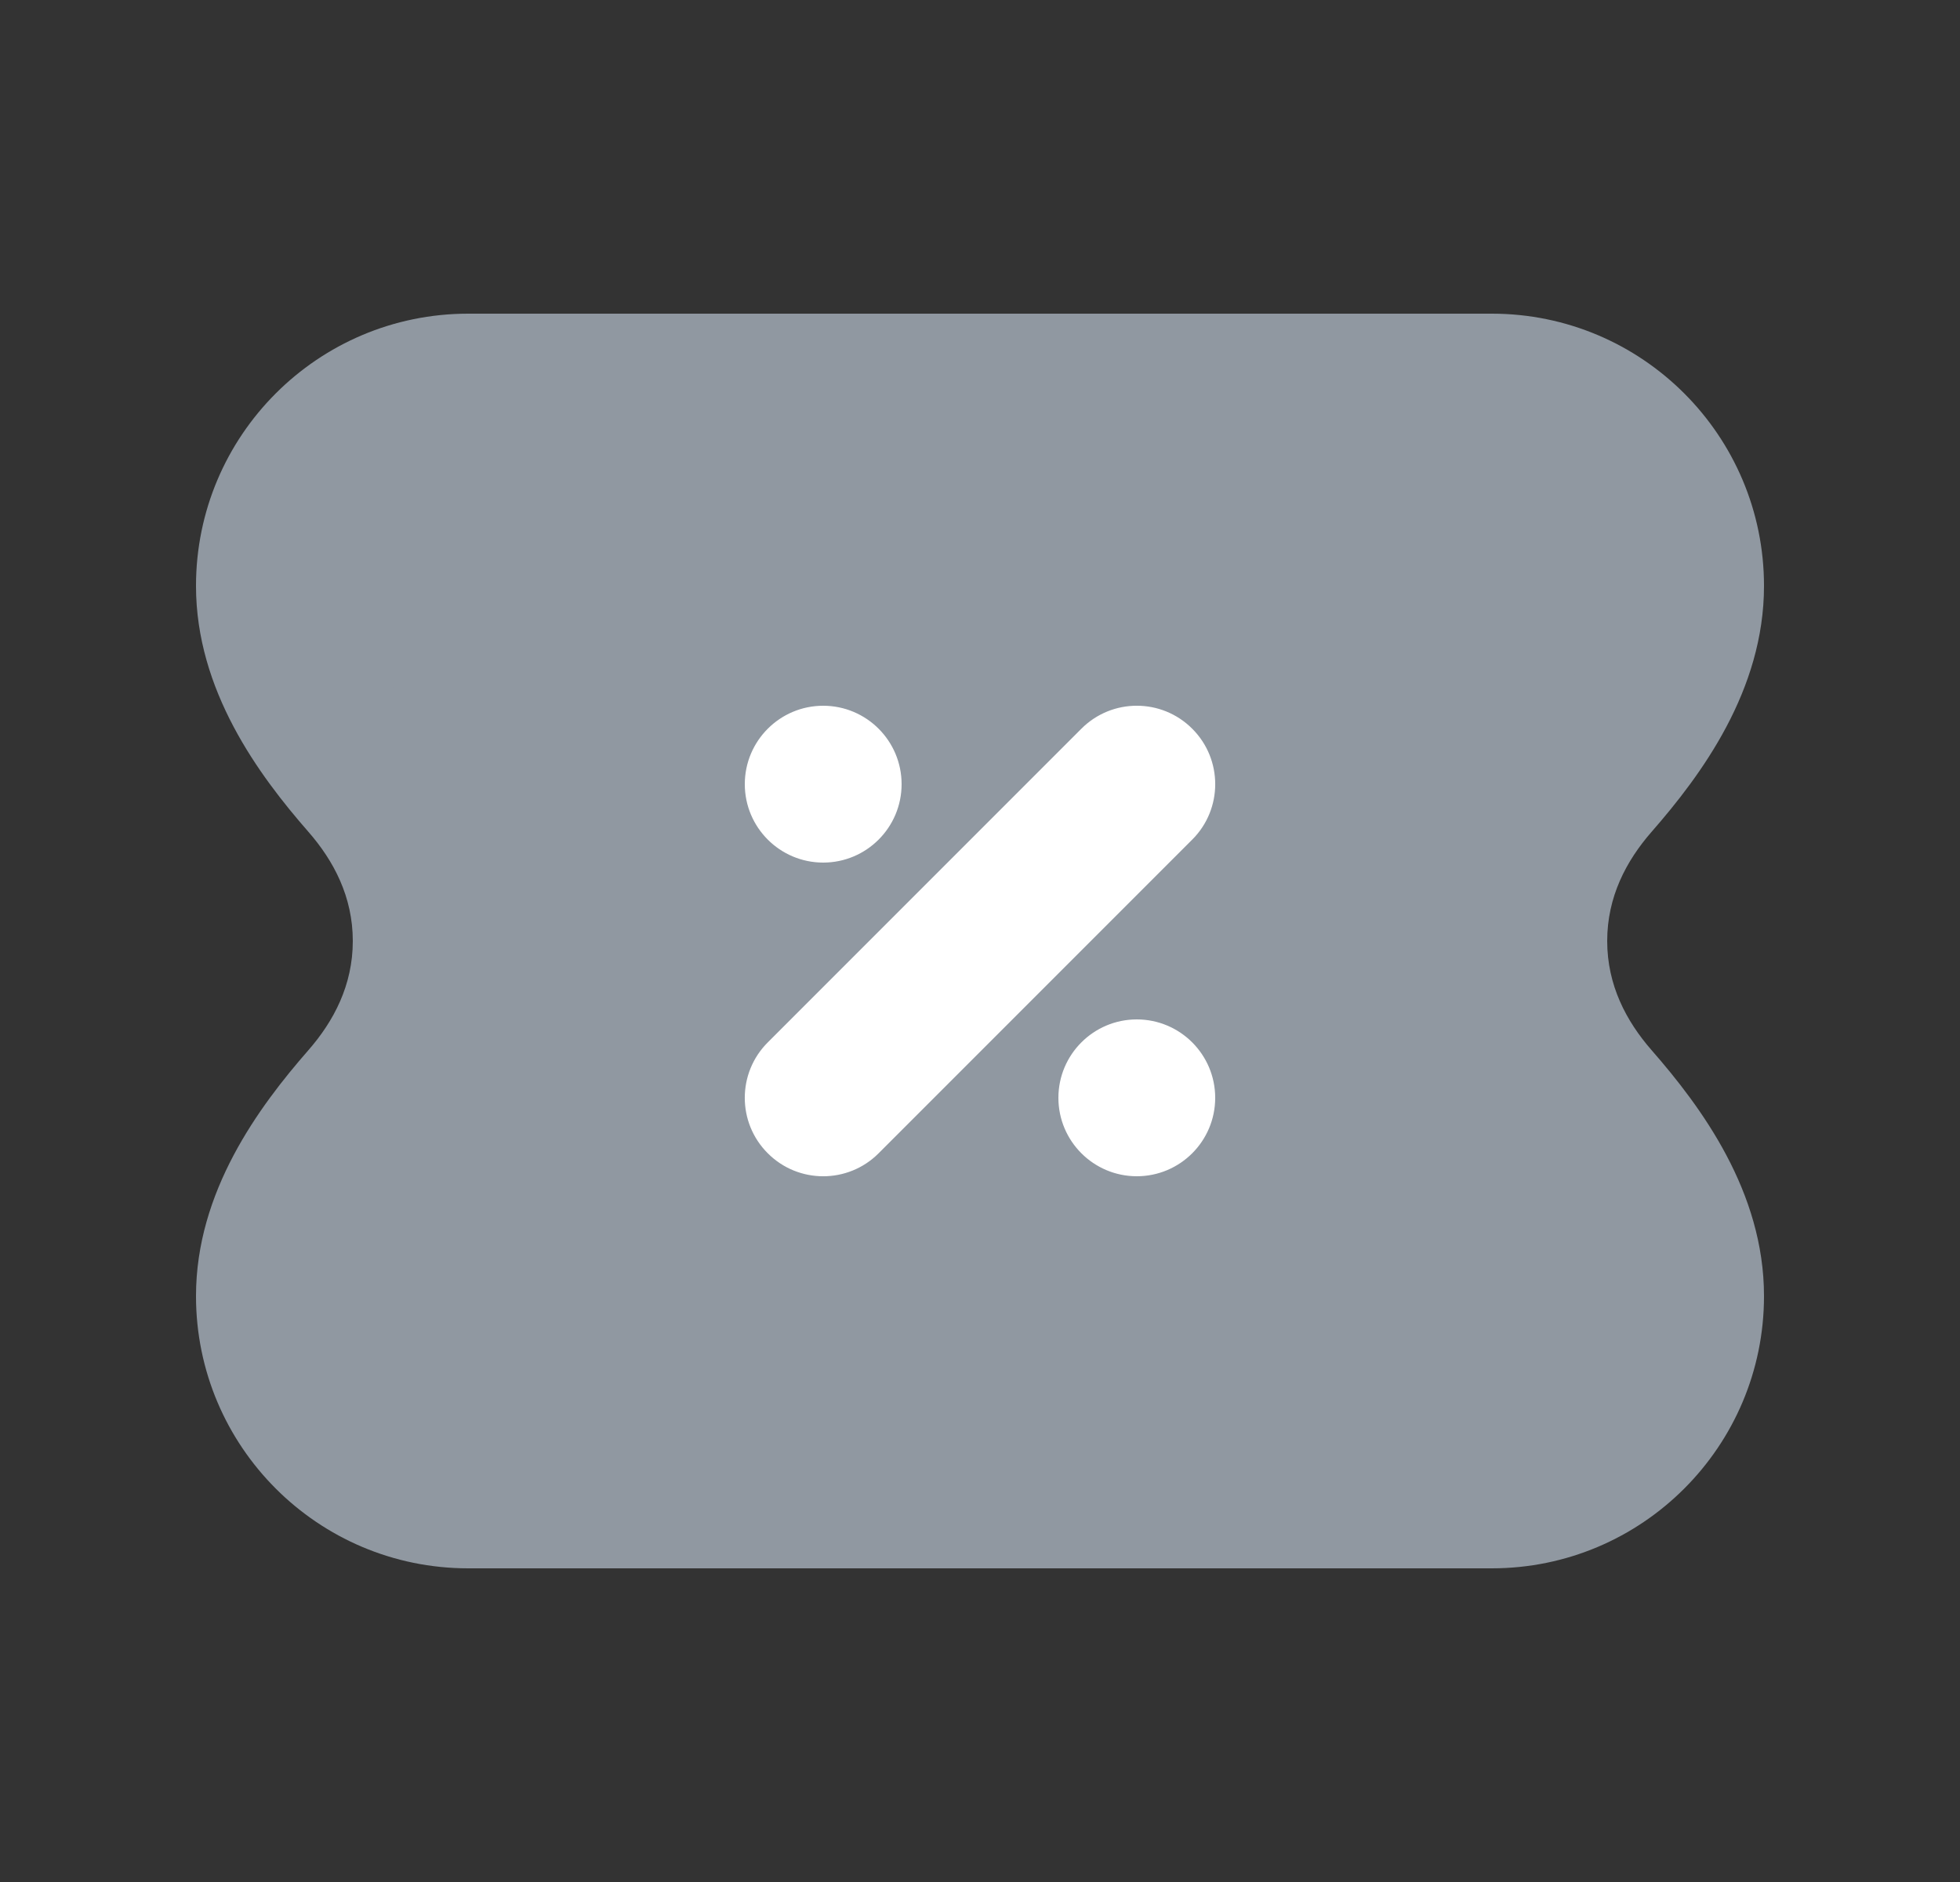 <svg width="25" height="24" viewBox="0 0 25 24" fill="none" xmlns="http://www.w3.org/2000/svg">
<rect x="0" y="0" width="25" height="24" fill="#333333" stroke="none"/>
<rect x="4.5" y="5" width="16" height="14" fill="#9098A1"/>
<path fill-rule="evenodd" clip-rule="evenodd" d="M21.066 13.392C21.701 14.118 22.5 15.198 22.5 16.528C22.5 18.445 20.945 20 19.028 20L5.972 20C4.055 20 2.5 18.445 2.5 16.528C2.5 15.198 3.299 14.118 3.934 13.392C4.258 13.021 4.5 12.562 4.5 12C4.5 11.438 4.258 10.979 3.934 10.608C3.299 9.882 2.5 8.802 2.5 7.472C2.5 5.555 4.055 4 5.972 4L19.028 4C20.945 4 22.5 5.555 22.5 7.472C22.5 8.802 21.701 9.882 21.066 10.608C20.742 10.979 20.5 11.438 20.5 12C20.5 12.562 20.742 13.021 21.066 13.392ZM20.5 16.528C20.5 15.985 20.158 15.392 19.56 14.709C19.024 14.095 18.5 13.187 18.5 12C18.5 10.813 19.024 9.905 19.56 9.291C20.158 8.608 20.5 8.015 20.5 7.472C20.5 6.659 19.841 6 19.028 6L5.972 6C5.159 6 4.5 6.659 4.5 7.472C4.5 8.015 4.842 8.608 5.44 9.291C5.976 9.905 6.5 10.813 6.5 12C6.5 13.187 5.976 14.095 5.44 14.709C4.842 15.392 4.5 15.985 4.5 16.528C4.5 17.341 5.159 18 5.972 18L19.028 18C19.841 18 20.5 17.341 20.5 16.528Z" fill="#9098A1"/>
<path fill-rule="evenodd" clip-rule="evenodd" d="M10.5 11C9.948 11 9.5 10.552 9.5 10C9.5 9.448 9.948 9 10.5 9C11.052 9 11.5 9.448 11.5 10C11.5 10.552 11.052 11 10.5 11ZM15.207 10.707L11.207 14.707C10.817 15.098 10.183 15.098 9.793 14.707C9.402 14.317 9.402 13.683 9.793 13.293L13.793 9.293C14.183 8.902 14.817 8.902 15.207 9.293C15.598 9.683 15.598 10.317 15.207 10.707ZM13.5 14C13.5 14.552 13.948 15 14.5 15C15.052 15 15.5 14.552 15.5 14C15.5 13.448 15.052 13 14.5 13C13.948 13 13.5 13.448 13.5 14Z" fill="white"/>
</svg>
